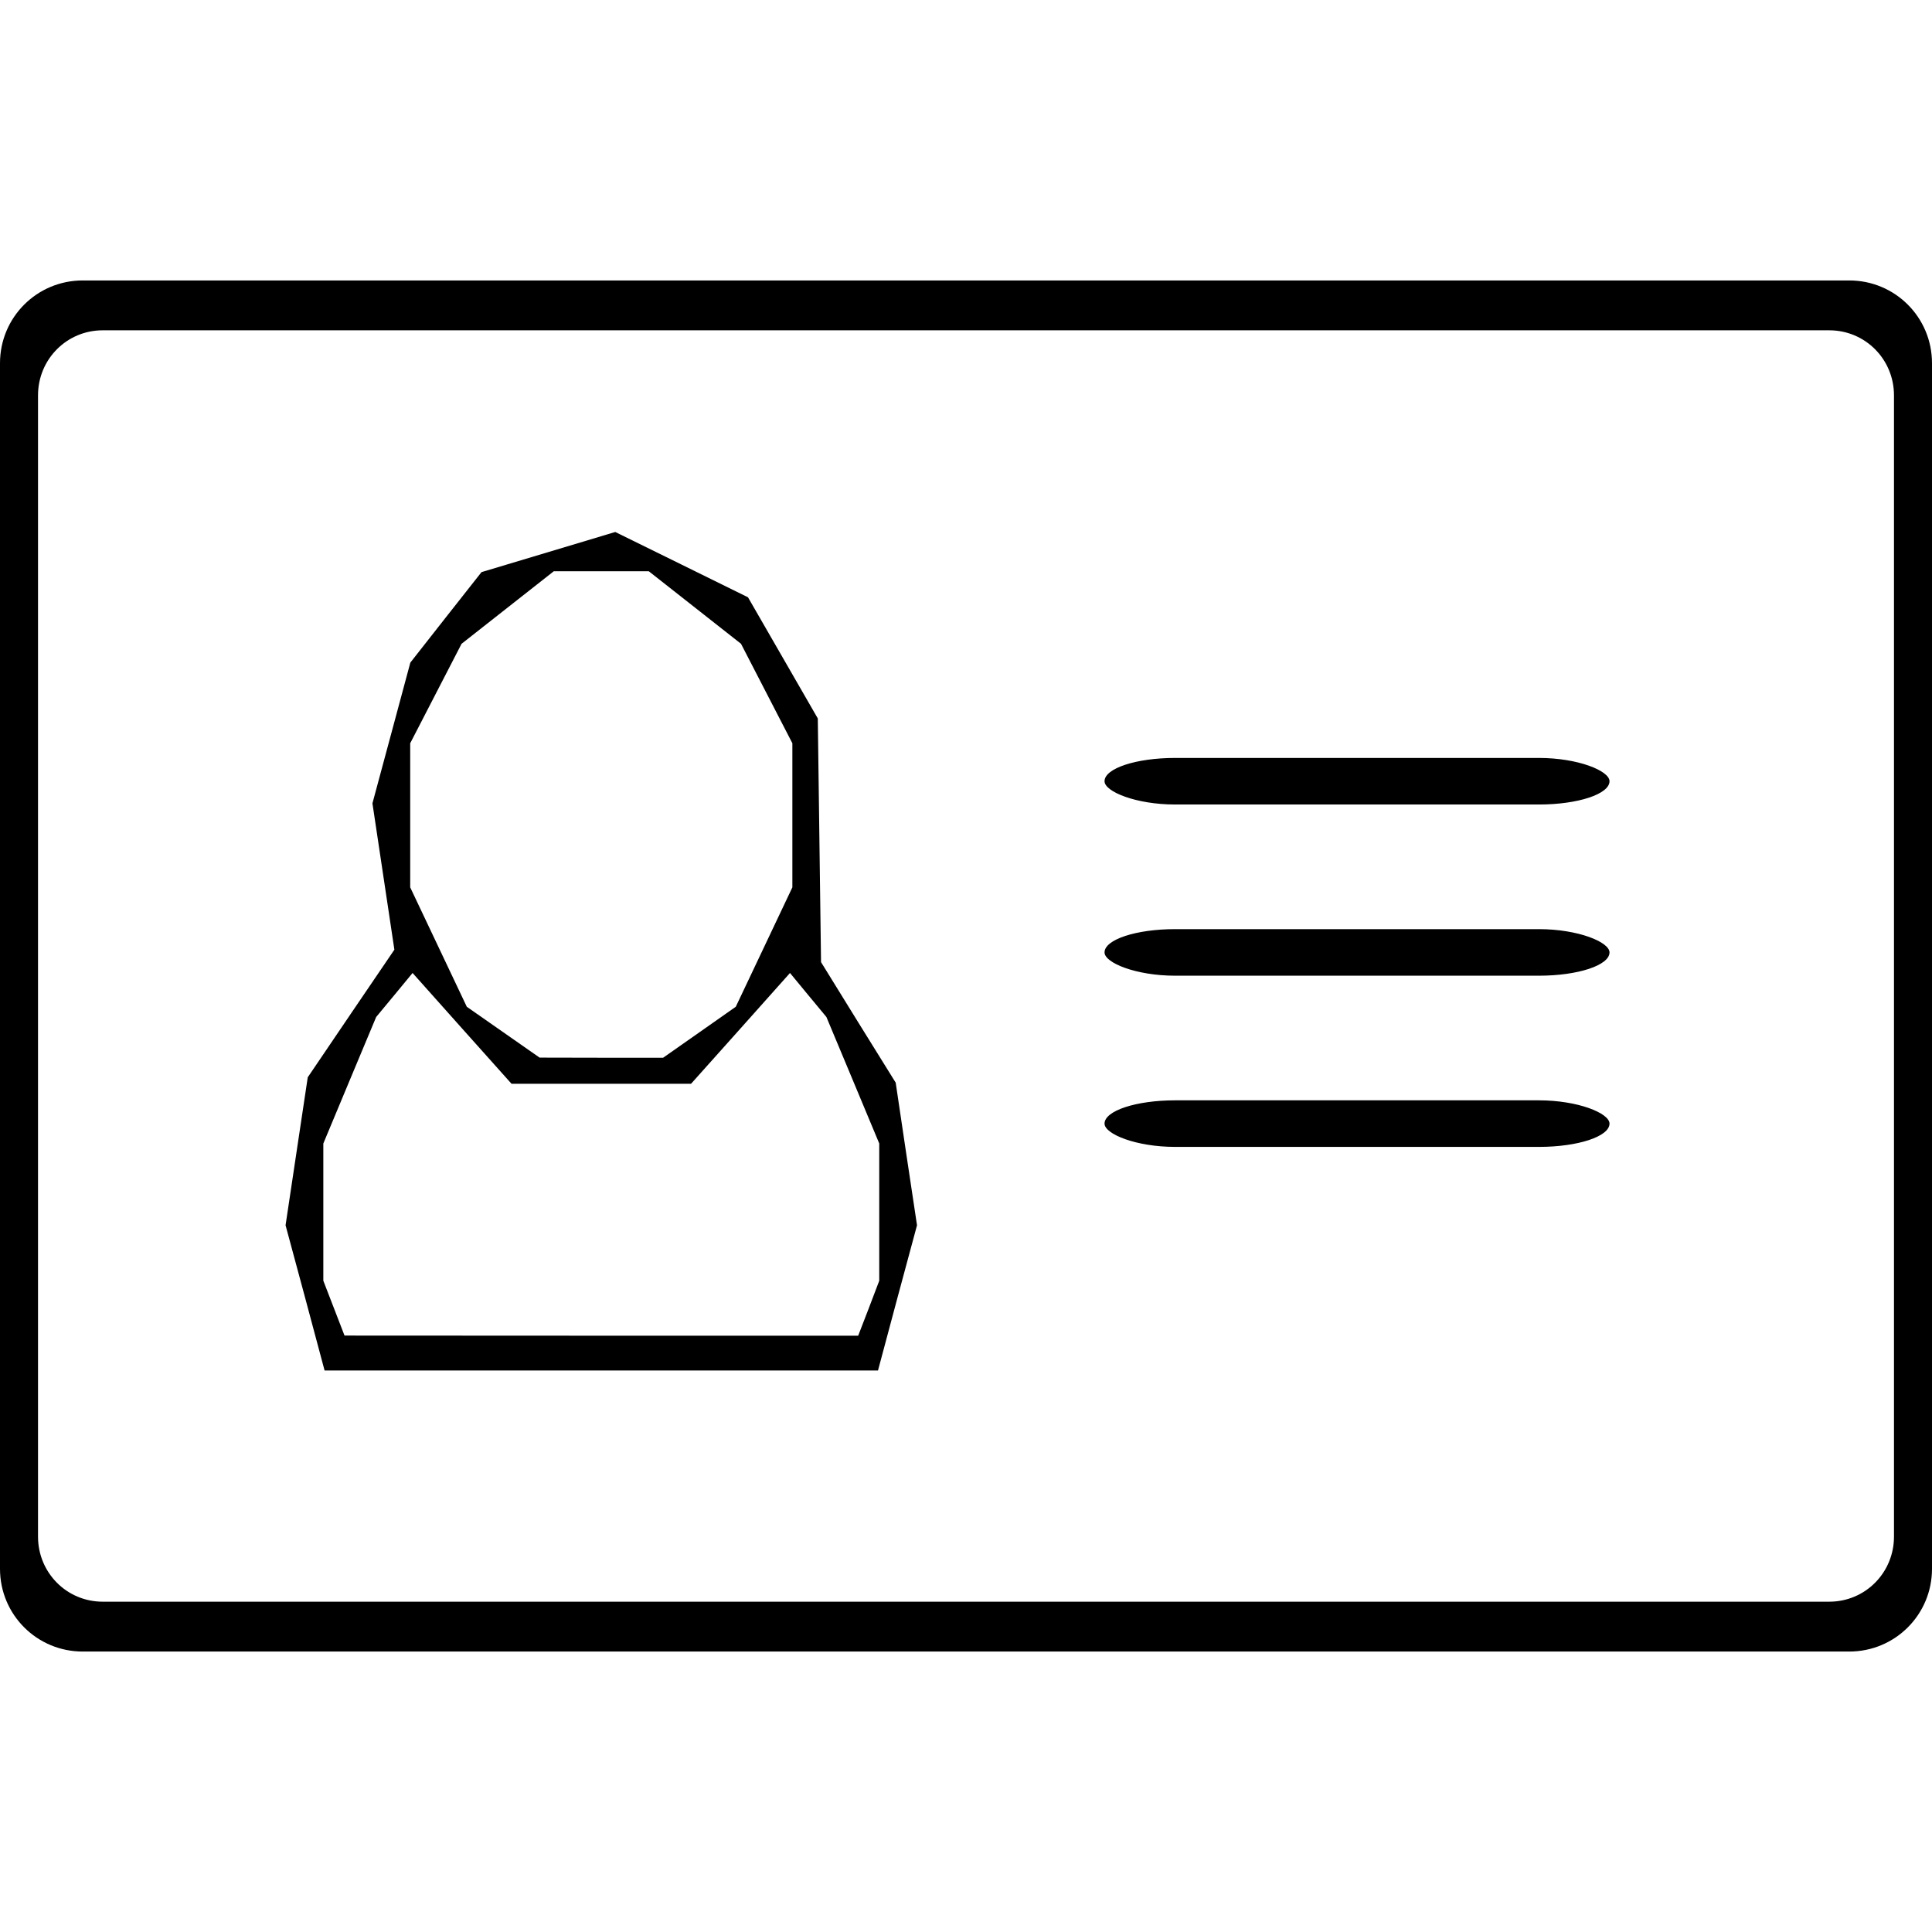 <?xml version="1.0" encoding="UTF-8" standalone="no"?>
<!-- Created with Inkscape (http://www.inkscape.org/) -->

<svg
   version="1.1"
   id="svg431"
   width="15.5"
   height="15.5"
   viewBox="0 0 15.5 15.5"
   xml:space="preserve"
   sodipodi:docname="cardIdIcon.svg"
   inkscape:version="1.2.2 (b0a8486541, 2022-12-01)"
   xmlns:inkscape="http://www.inkscape.org/namespaces/inkscape"
   xmlns:sodipodi="http://sodipodi.sourceforge.net/DTD/sodipodi-0.dtd"
   xmlns="http://www.w3.org/2000/svg"
   xmlns:svg="http://www.w3.org/2000/svg"><sodipodi:namedview
     id="namedview807"
     pagecolor="#ffffff"
     bordercolor="#000000"
     borderopacity="0.25"
     inkscape:showpageshadow="2"
     inkscape:pageopacity="0.0"
     inkscape:pagecheckerboard="0"
     inkscape:deskcolor="#d1d1d1"
     showgrid="false"
     inkscape:zoom="56.193548"
     inkscape:cx="4.9827784"
     inkscape:cy="7.7677956"
     inkscape:window-width="1916"
     inkscape:window-height="1052"
     inkscape:window-x="0"
     inkscape:window-y="0"
     inkscape:window-maximized="1"
     inkscape:current-layer="svg431" /><defs
     id="defs435" /><style
     id="style372">#g522,#rect493,#path346,#rect274-5,#rect274-7,#rect274 { fill:currentColor; }
</style><g
     id="g732"
     transform="translate(0.005,2.269)"><path
       id="rect493"
       d="M 0.659 -0.019 C 0.291 -0.019 -0.005 0.277 -0.005 0.645 L -0.005 10.317 C -0.005 10.685 0.291 10.981 0.659 10.981 L 14.831 10.981 C 15.199 10.981 15.495 10.685 15.495 10.317 L 15.495 0.645 C 15.495 0.277 15.199 -0.019 14.831 -0.019 L 0.659 -0.019 z M 0.819 0.381 L 14.671 0.381 C 14.96 0.381 15.19 0.614 15.19 0.903 L 15.19 10.059 C 15.19 10.348 14.96 10.581 14.671 10.581 L 0.819 10.581 C 0.53 10.581 0.3 10.348 0.3 10.059 L 0.3 0.903 C 0.3 0.614 0.53 0.381 0.819 0.381 z " /><path
       d="M 4.819,8.726 H 2.599 L 2.443,8.143 2.286,7.561 2.375,6.967 2.464,6.374 2.811,5.862 3.159,5.35 3.071,4.763 2.983,4.176 3.135,3.612 3.287,3.047 3.572,2.684 3.858,2.321 4.395,2.16 4.931,1.999 5.464,2.261 5.996,2.523 6.276,3.009 6.556,3.495 6.569,4.473 6.582,5.45 6.881,5.934 7.181,6.417 7.266,6.989 7.352,7.561 7.195,8.143 7.039,8.726 Z m 0,-0.279 H 6.88 L 6.965,8.227 7.049,8.006 V 7.456 6.905 L 6.837,6.397 6.625,5.89 6.479,5.714 6.333,5.537 5.936,5.982 5.539,6.426 H 4.819 4.099 L 3.702,5.982 3.305,5.537 3.159,5.714 3.013,5.89 2.801,6.397 2.589,6.905 V 7.456 8.006 l 0.085,0.22 0.085,0.22 z m 0,-2.23 H 5.315 L 5.606,6.013 5.898,5.808 6.125,5.329 6.352,4.85 V 4.272 3.694 L 6.146,3.295 5.94,2.896 5.57,2.605 5.2,2.314 H 4.819 4.438 L 4.068,2.605 3.698,2.896 3.492,3.295 3.286,3.694 v 0.578 0.578 l 0.227,0.479 0.227,0.479 0.292,0.204 0.292,0.204 z"
       id="path346" /><g
       id="g522"
       transform="matrix(0.262,0,0,0.33,8.786,2.836)"><rect
         id="rect274-5"
         width="15.463"
         height="1.132"
         x="0.269"
         y="11.281"
         ry="1.715"
         rx="2.16" /><rect
         id="rect274-7"
         width="15.463"
         height="1.132"
         x="0.269"
         y="7.119"
         ry="1.715"
         rx="2.16" /><rect
         id="rect274"
         width="15.463"
         height="1.132"
         x="0.269"
         y="2.55"
         transform="translate(0,0.407)"
         ry="1.715"
         rx="2.16" /></g></g></svg>

